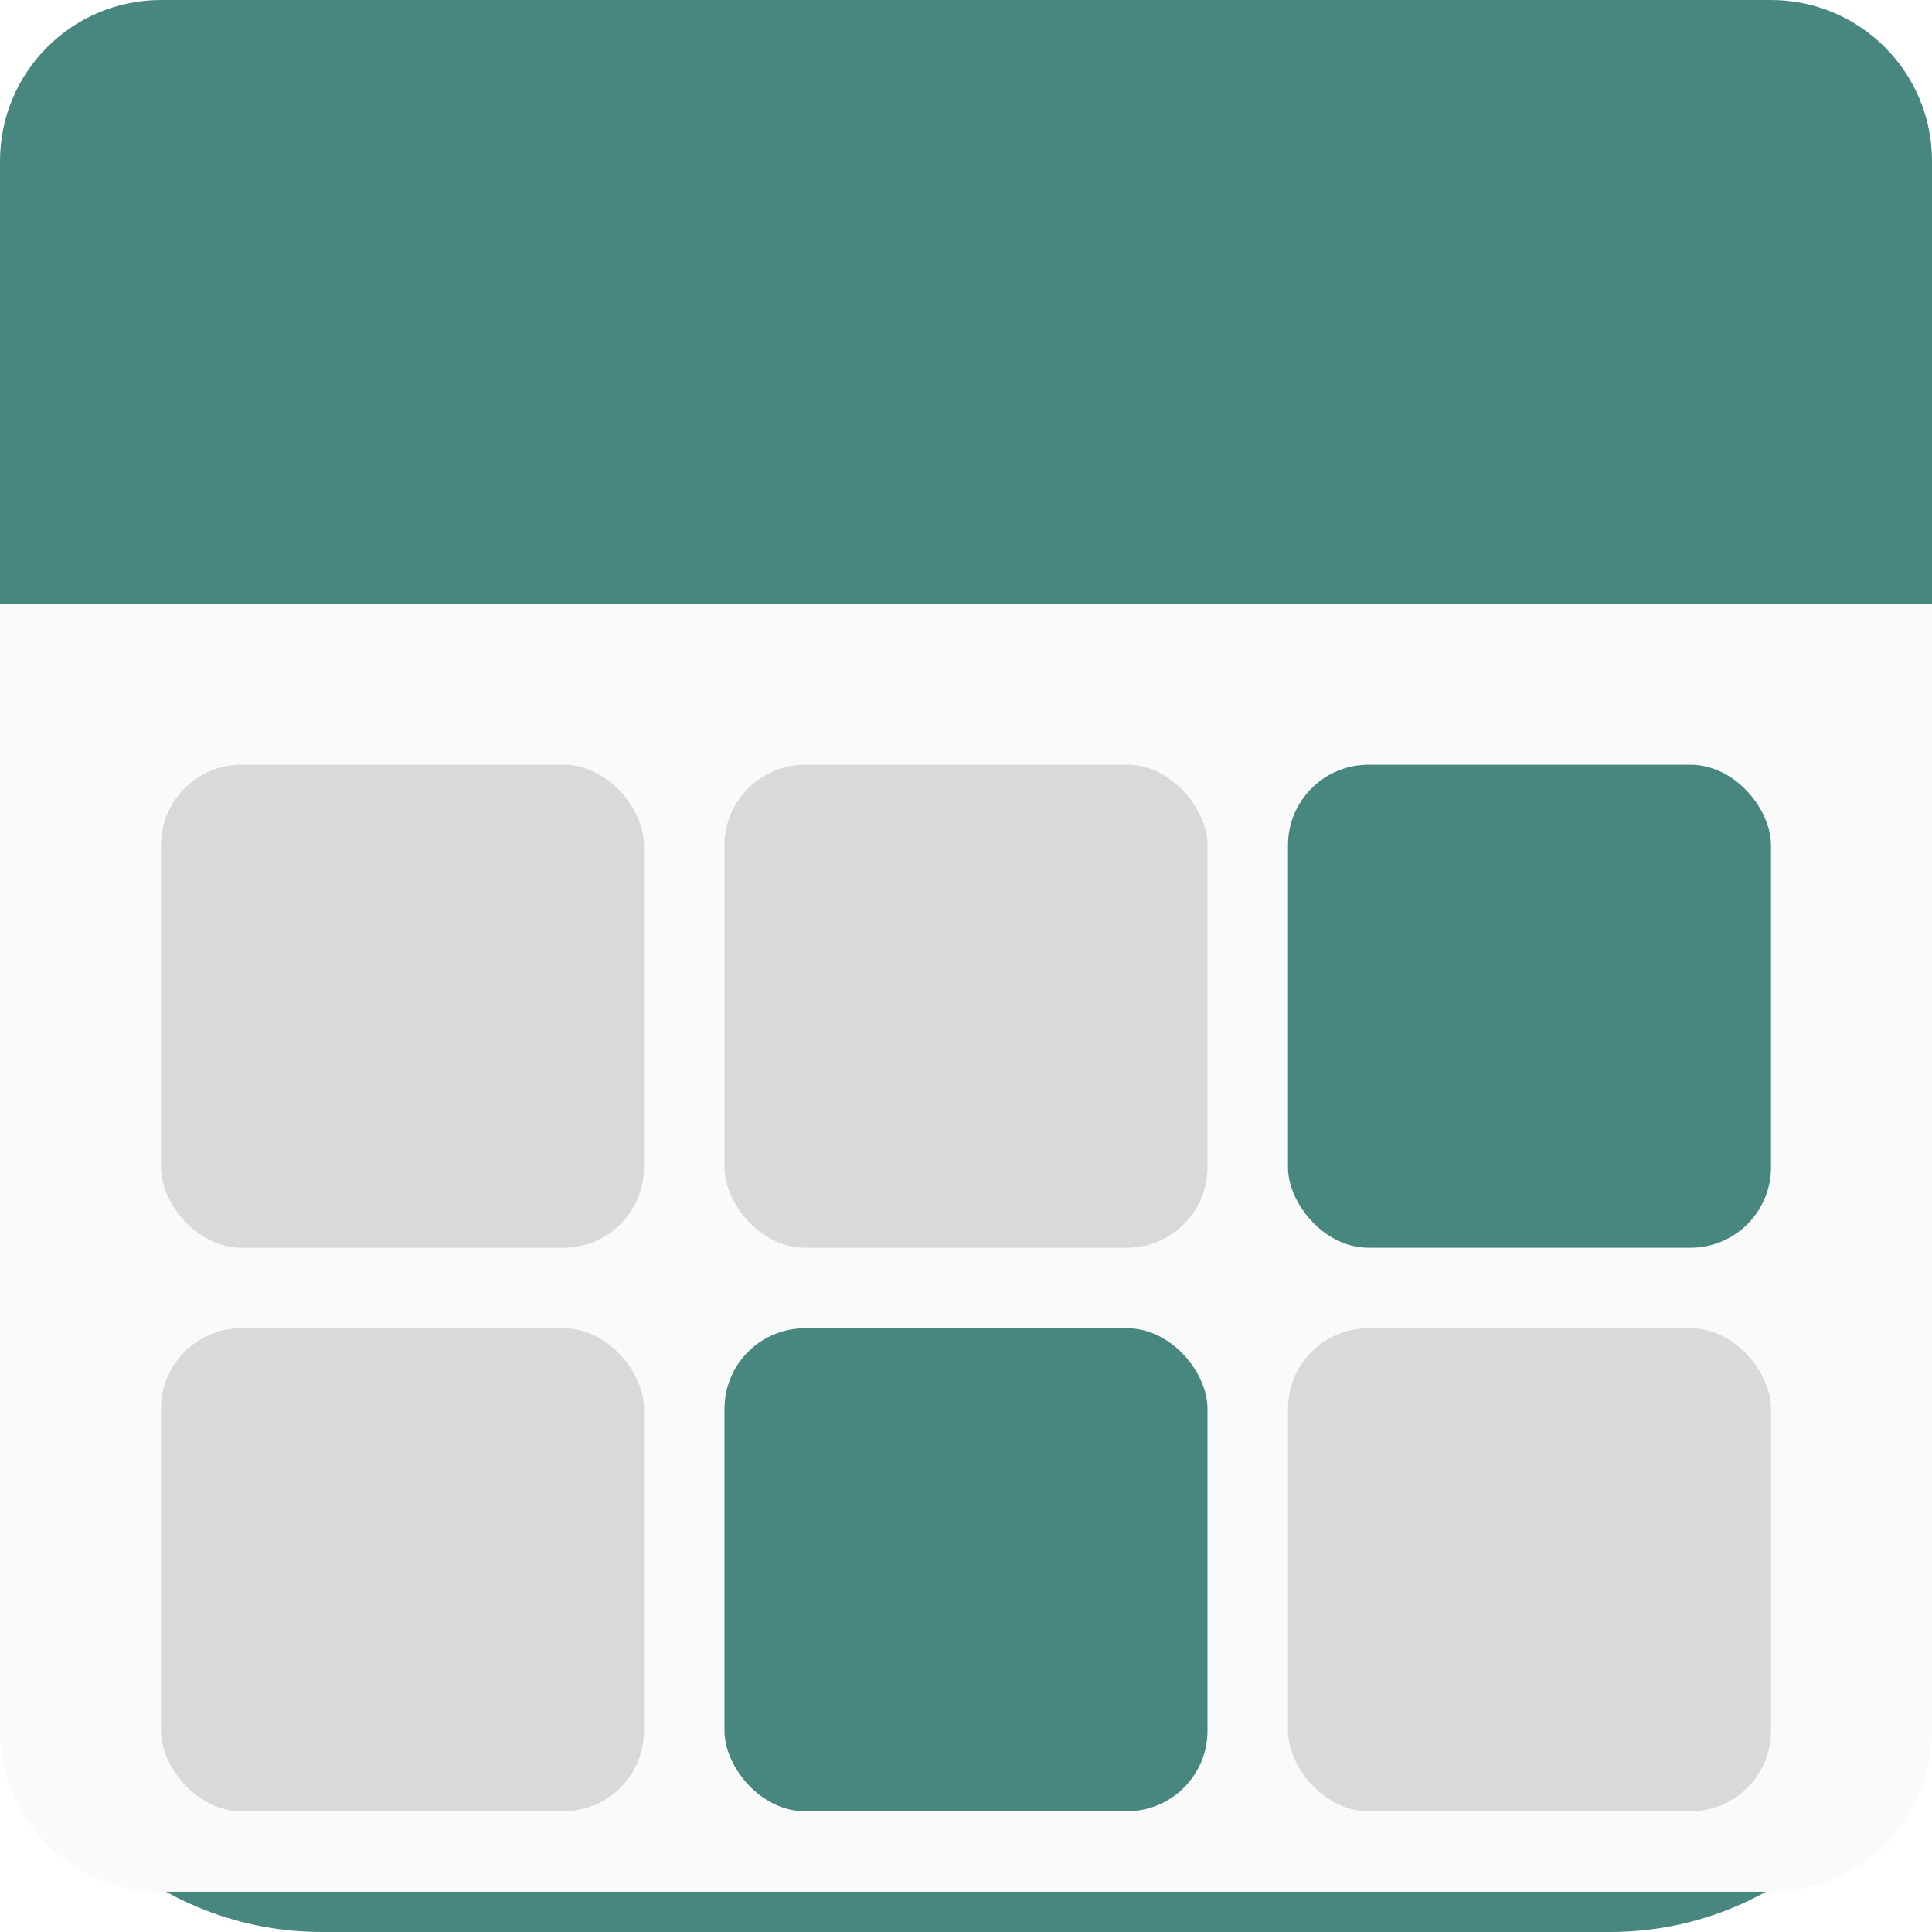 <svg width="48" height="48" viewBox="0 0 48 48" fill="none" xmlns="http://www.w3.org/2000/svg">
<g clip-path="url(#clip0_0_1)">
<g filter="url(#filter0_i_0_1)">
<path d="M0 4C0 1.791 1.791 0 4 0H44C46.209 0 48 1.791 48 4V40C48 44.418 44.418 48 40 48H8C3.582 48 0 44.418 0 40V4Z" fill="#48877F"/>
</g>
<g filter="url(#filter1_i_0_1)">
<path d="M0 16H48V44C48 46.209 46.209 48 44 48H4C1.791 48 0 46.209 0 44V16Z" fill="#FAFAFA"/>
</g>
<rect x="4" y="19" width="12" height="12" rx="2" fill="#D9D9D9"/>
<rect x="18" y="19" width="12" height="12" rx="2" fill="#D9D9D9"/>
<rect x="32" y="19" width="12" height="12" rx="2" fill="#48877F"/>
<rect x="4" y="33" width="12" height="12" rx="2" fill="#D9D9D9"/>
<rect x="18" y="33" width="12" height="12" rx="2" fill="#48877F"/>
<rect x="32" y="33" width="12" height="12" rx="2" fill="#D9D9D9"/>
</g>
<defs>
<filter id="filter0_i_0_1" x="0" y="0" width="48" height="48" filterUnits="userSpaceOnUse" color-interpolation-filters="sRGB">
<feFlood flood-opacity="0" result="BackgroundImageFix"/>
<feBlend mode="normal" in="SourceGraphic" in2="BackgroundImageFix" result="shape"/>
<feColorMatrix in="SourceAlpha" type="matrix" values="0 0 0 0 0 0 0 0 0 0 0 0 0 0 0 0 0 0 127 0" result="hardAlpha"/>
<feMorphology radius="1" operator="erode" in="SourceAlpha" result="effect1_innerShadow_0_1"/>
<feOffset/>
<feGaussianBlur stdDeviation="2"/>
<feComposite in2="hardAlpha" operator="arithmetic" k2="-1" k3="1"/>
<feColorMatrix type="matrix" values="0 0 0 0 0.039 0 0 0 0 0.039 0 0 0 0 0.039 0 0 0 0.25 0"/>
<feBlend mode="normal" in2="shape" result="effect1_innerShadow_0_1"/>
</filter>
<filter id="filter1_i_0_1" x="0" y="15" width="48" height="33" filterUnits="userSpaceOnUse" color-interpolation-filters="sRGB">
<feFlood flood-opacity="0" result="BackgroundImageFix"/>
<feBlend mode="normal" in="SourceGraphic" in2="BackgroundImageFix" result="shape"/>
<feColorMatrix in="SourceAlpha" type="matrix" values="0 0 0 0 0 0 0 0 0 0 0 0 0 0 0 0 0 0 127 0" result="hardAlpha"/>
<feMorphology radius="1" operator="erode" in="SourceAlpha" result="effect1_innerShadow_0_1"/>
<feOffset dy="-1"/>
<feGaussianBlur stdDeviation="2"/>
<feComposite in2="hardAlpha" operator="arithmetic" k2="-1" k3="1"/>
<feColorMatrix type="matrix" values="0 0 0 0 0.627 0 0 0 0 0.627 0 0 0 0 0.627 0 0 0 0.25 0"/>
<feBlend mode="normal" in2="shape" result="effect1_innerShadow_0_1"/>
</filter>
<clipPath id="clip0_0_1">
<rect width="48" height="48" fill="white"/>
</clipPath>
</defs>
</svg>
